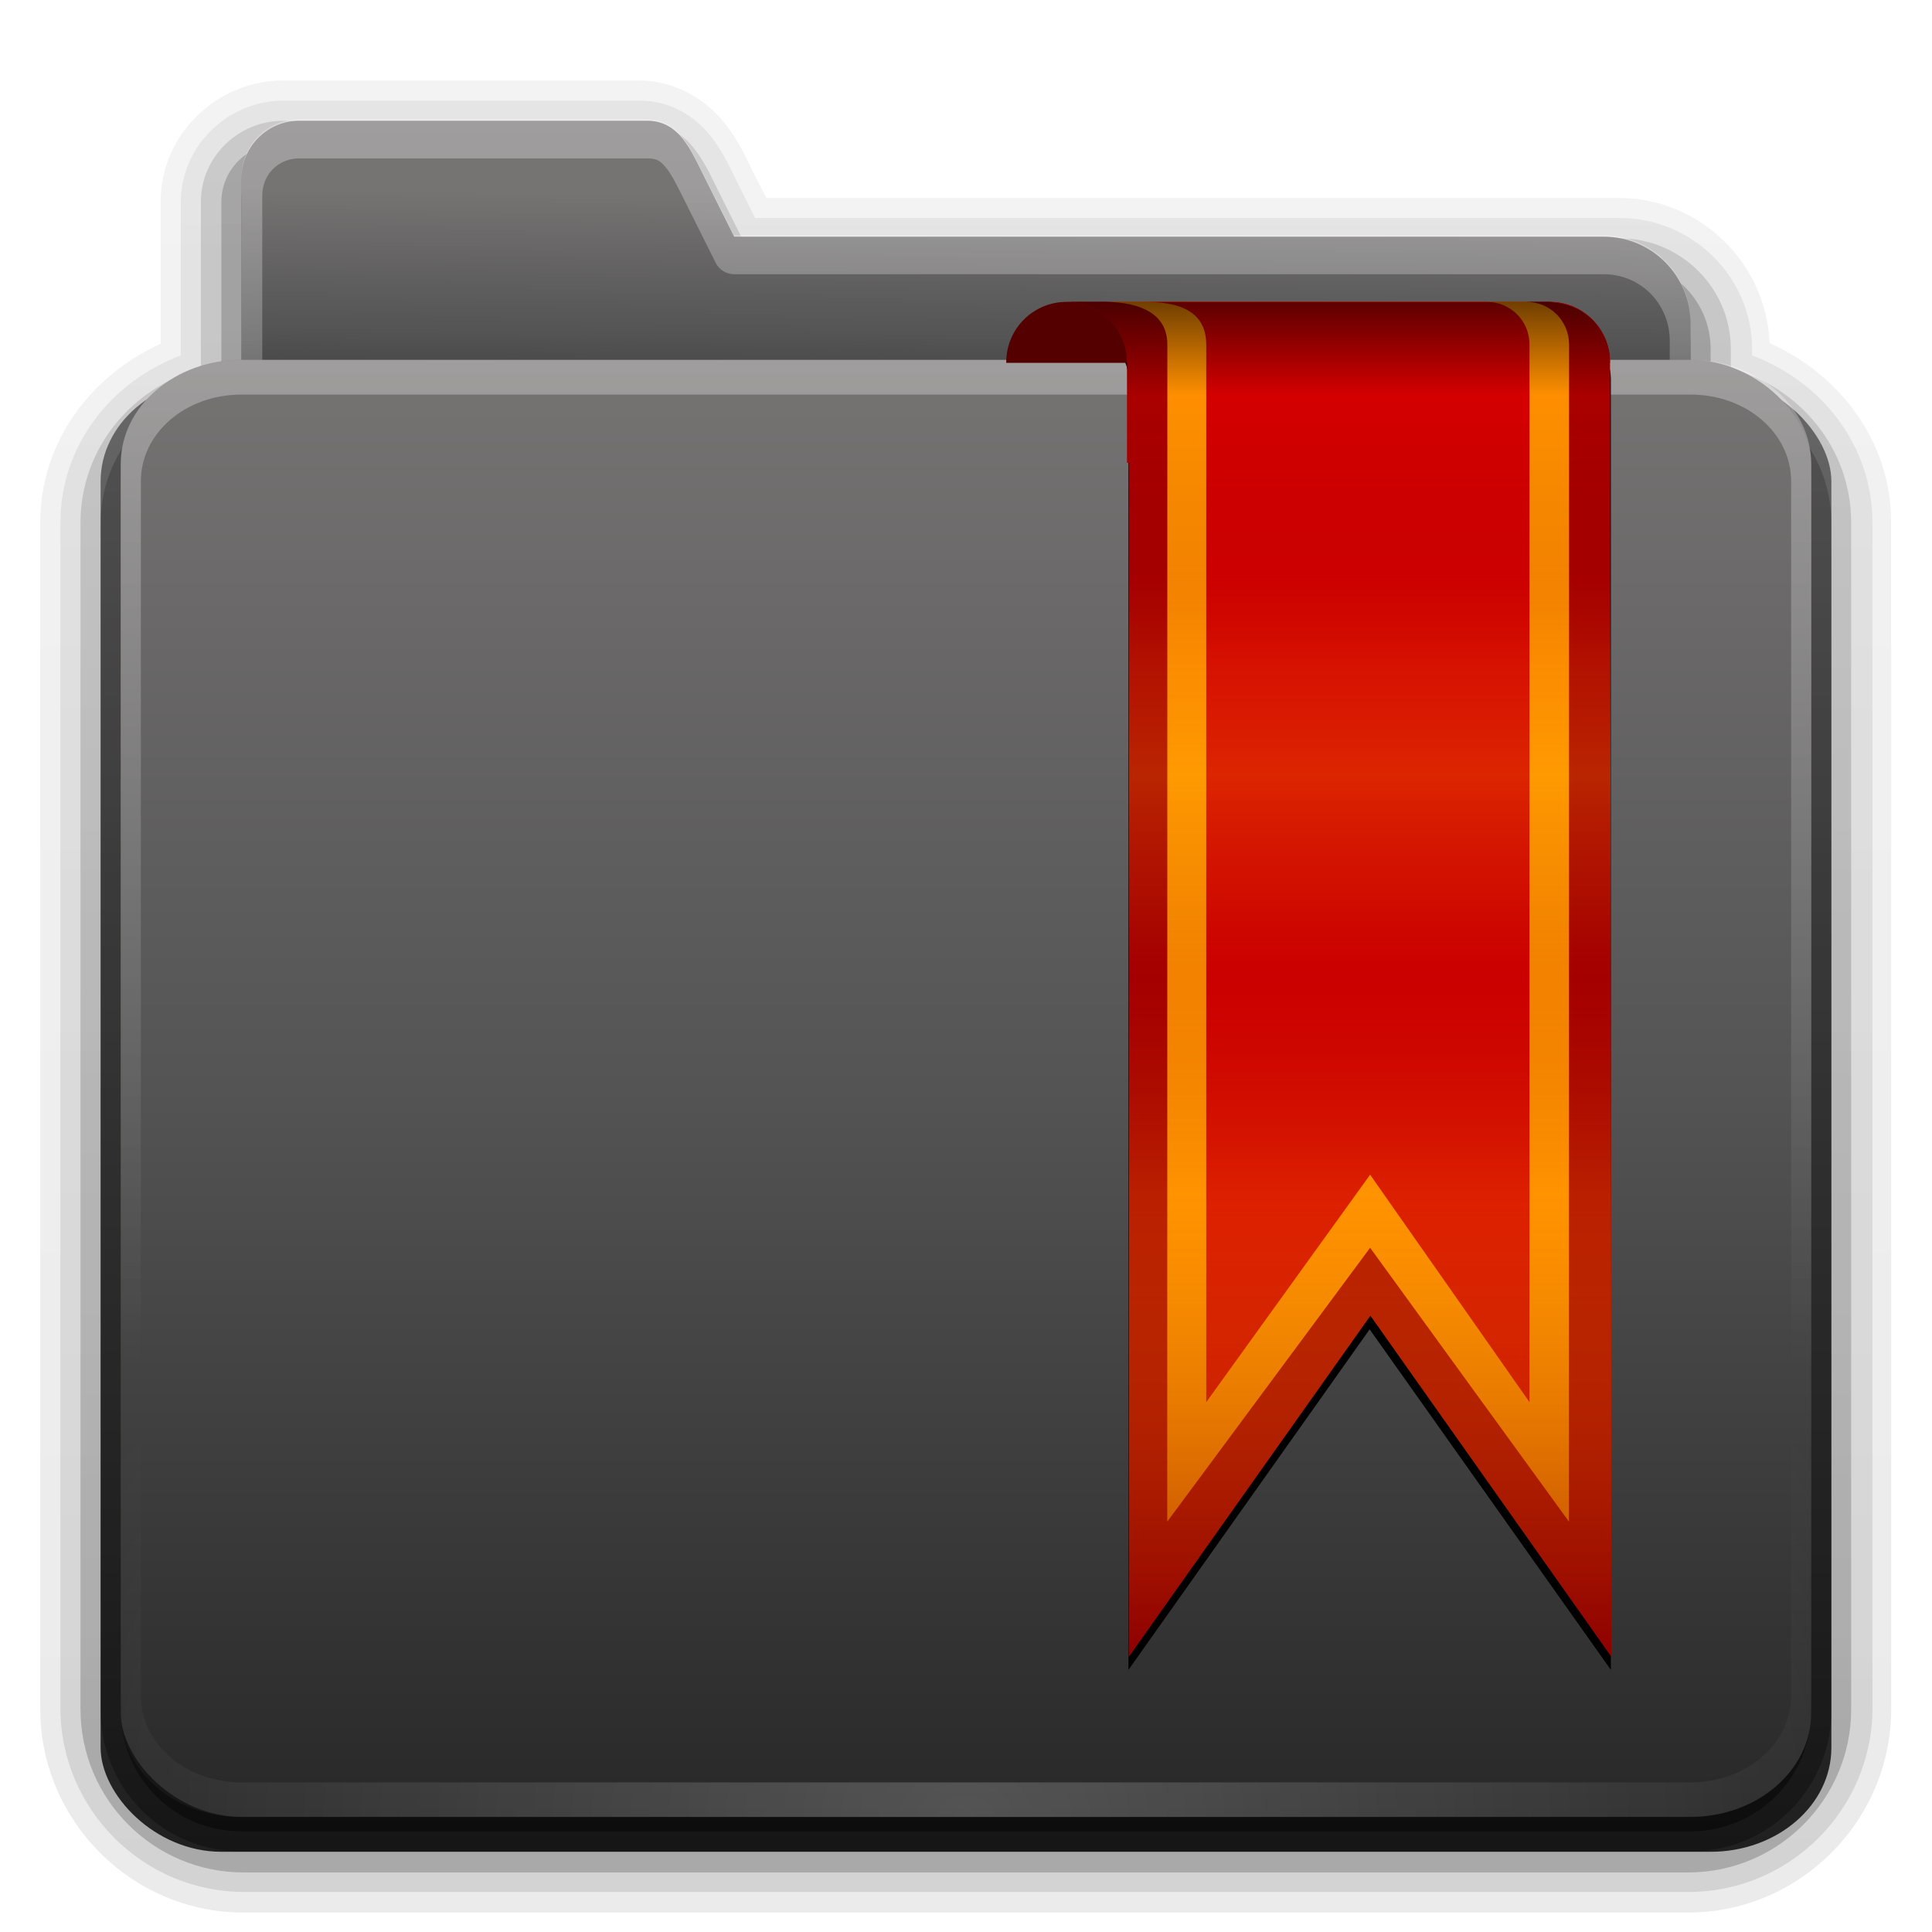 <svg xmlns="http://www.w3.org/2000/svg" xmlns:svg="http://www.w3.org/2000/svg" xmlns:xlink="http://www.w3.org/1999/xlink" id="svg2408" width="96" height="96" display="inline" version="1.2"><defs id="defs2410"><linearGradient id="linearGradient3690"><stop id="stop3692" offset="0" stop-color="#b38229" stop-opacity="1"/><stop id="stop3694" offset="1" stop-color="#b38229" stop-opacity=".471"/></linearGradient><linearGradient id="linearGradient3348"><stop id="stop3350" offset="0" stop-color="#e0c693" stop-opacity="1"/><stop id="stop3356" offset=".717" stop-color="#c0984f" stop-opacity="1"/><stop id="stop3352" offset="1" stop-color="#a67315" stop-opacity="1"/></linearGradient><linearGradient id="linearGradient3187"><stop id="stop3189" offset="0" stop-color="#c6953a" stop-opacity="1"/><stop id="stop3191" offset="1" stop-color="#dec18c" stop-opacity="1"/></linearGradient><linearGradient id="ButtonShadow" x1="45.448" x2="45.448" y1="80.472" y2="7.017" gradientTransform="matrix(1.006,0,0,0.994,0,12)" gradientUnits="userSpaceOnUse"><stop id="stop3750" offset="0" stop-color="#000" stop-opacity="1"/><stop id="stop3752" offset="1" stop-color="#000" stop-opacity=".588"/></linearGradient><linearGradient id="linearGradient3737"><stop id="stop3739" offset="0" stop-color="#fff" stop-opacity="1"/><stop id="stop3741" offset="1" stop-color="#fff" stop-opacity="0"/></linearGradient><filter id="filter3174" color-interpolation-filters="sRGB"><feGaussianBlur id="feGaussianBlur3176" stdDeviation="1.71"/></filter><linearGradient id="linearGradient3188" x1="36.357" x2="36.357" y1="18" y2="73.995" gradientUnits="userSpaceOnUse" xlink:href="#linearGradient3737"/><linearGradient id="linearGradient4010" x1="23.607" x2="23.607" y1="6" y2="58.466" gradientUnits="userSpaceOnUse" xlink:href="#linearGradient3737"/><linearGradient id="linearGradient4018" x1="45.448" x2="45.448" y1="80.472" y2="5.297" gradientTransform="matrix(1.006,0,0,0.994,0,12)" gradientUnits="userSpaceOnUse" xlink:href="#ButtonShadow"/><linearGradient id="linearGradient4023" x1="34.86" x2="34.86" y1="17.736" y2="32.013" gradientTransform="matrix(0.72,0,0,0.72,1.92,-5.52)" gradientUnits="userSpaceOnUse" xlink:href="#linearGradient3348"/><linearGradient id="linearGradient3312" x1="48" x2="48" y1="78" y2="5.988" gradientTransform="translate(0,12)" gradientUnits="userSpaceOnUse" xlink:href="#linearGradient3187"/><linearGradient id="linearGradient3737-5"><stop id="stop3739-0" offset="0" stop-color="#fff" stop-opacity="1"/><stop id="stop3741-4" offset="1" stop-color="#fff" stop-opacity="0"/></linearGradient><radialGradient id="radialGradient3662" cx="48" cy="90.172" r="42" fx="48" fy="90.172" gradientTransform="matrix(1.157,0,0,0.996,-7.551,0.197)" gradientUnits="userSpaceOnUse" xlink:href="#linearGradient3737-5"/><linearGradient id="linearGradient3727" x1="48" x2="48" y1="72" y2="32" gradientTransform="translate(-80,0)" gradientUnits="userSpaceOnUse" xlink:href="#linearGradient3690"/><clipPath id="clipPath3733"><path id="path3736" fill="url(#linearGradient3738)" fill-opacity="1" stroke="none" d="m 42,32 0,6 6,0 8,8 0,18 10,0 0,-24 -6,0 -2,0 0,-2 0,-6 -16,0 z m 18,0 0,6 6,0 -6,-6 z m -30,8 0,32 24,0 0,-24 -6,0 -2,0 0,-2 0,-6 -16,0 z m 18,0 0,6 6,0 -6,-6 z"/></clipPath><linearGradient id="linearGradient3738" x1="48" x2="48" y1="72" y2="32" gradientUnits="userSpaceOnUse" xlink:href="#linearGradient3690"/><filter id="filter3740" color-interpolation-filters="sRGB"><feGaussianBlur id="feGaussianBlur3742" stdDeviation=".38"/></filter><clipPath id="clipPath3752"><path id="path3755" fill="red" fill-opacity="1" stroke="none" d="m 24,24 0,56 48,0 0,-56 -48,0 z m 18,8 16,0 0,6 0,2 2,0 6,0 0,24 -10,0 0,-18 -8,-8 -6,0 0,-6 z m 18,0 6,6 -6,0 0,-6 z m -30,8 16,0 0,6 0,2 2,0 6,0 0,24 -24,0 0,-32 z m 18,0 6,6 -6,0 0,-6 z" opacity=".35"/></clipPath><filter id="filter3757" color-interpolation-filters="sRGB"><feGaussianBlur id="feGaussianBlur3759" stdDeviation=".57"/></filter><linearGradient id="linearGradient3811" x1="56" x2="56" y1="76" y2="32" gradientUnits="userSpaceOnUse" xlink:href="#linearGradient3690"/><clipPath id="clipPath3818"><path id="path3820" fill="red" fill-opacity="1" stroke="none" d="m 32,32 c -1.108,0 -2,0.892 -2,2 l 0,40 c 0,1.108 0.892,2 2,2 l 32,0 c 1.108,0 2,-0.892 2,-2 L 66,46 C 66,43 65.135,41.854 60.656,37.375 55.729,32.447 55,32 52,32 l -20,0 z m 2,4 18,0 0,10 10,0 0,26 -28,0 0,-36 z m 4,6 0,2 10,0 0,-2 -10,0 z m 0,6 0,2 10,0 0,-2 -10,0 z m 0,6 0,2 19,0 0,-2 -19,0 z m 0,6 0,2 19,0 0,-2 -19,0 z m 0,6 0,2 19,0 0,-2 -19,0 z"/></clipPath><filter id="filter3822" color-interpolation-filters="sRGB"><feGaussianBlur id="feGaussianBlur3824" stdDeviation=".4"/></filter><clipPath id="clipPath3835"><path id="path3837" fill="#000" fill-opacity=".996" stroke="none" d="m 18,72 c -1.108,0 -2,0.892 -2,2 l 0,68 c 0,1.108 0.892,2 2,2 l 60,0 c 1.108,0 2,-0.892 2,-2 l 0,-68 c 0,-1.108 -0.892,-2 -2,-2 l -60,0 z m 14,10 20,0 c 3,0 3.729,0.447 8.656,5.375 C 65.135,91.854 66,93 66,96 l 0,28 c 0,1.108 -0.892,2 -2,2 l -32,0 c -1.108,0 -2,-0.892 -2,-2 l 0,-40 c 0,-1.108 0.892,-2 2,-2 z m 2,4 0,36 28,0 0,-26 -10,0 0,-10 -18,0 z m 4,6 10,0 0,2 -10,0 0,-2 z m 0,6 10,0 0,2 -10,0 0,-2 z m 0,6 19,0 0,2 -19,0 0,-2 z m 0,6 19,0 0,2 -19,0 0,-2 z m 0,6 19,0 0,2 -19,0 0,-2 z" opacity=".35"/></clipPath><filter id="filter3716" color-interpolation-filters="sRGB"><feGaussianBlur id="feGaussianBlur3718" stdDeviation=".6"/></filter><linearGradient id="linearGradient3717" x1="26.5" x2="26.5" y1="90.313" y2="6.917" gradientTransform="matrix(1.028,0,0,1.013,-1.333,0.031)" gradientUnits="userSpaceOnUse" xlink:href="#ButtonShadow-5"/><linearGradient id="ButtonShadow-5" x1="45.448" x2="45.448" y1="80.472" y2="7.017" gradientTransform="matrix(1.006,0,0,0.994,0,12)" gradientUnits="userSpaceOnUse"><stop id="stop3750-4" offset="0" stop-color="#000" stop-opacity="1"/><stop id="stop3752-8" offset="1" stop-color="#000" stop-opacity=".588"/></linearGradient><linearGradient id="linearGradient3709" x1="26.5" x2="26.5" y1="90.313" y2="6.917" gradientTransform="matrix(1.028,0,0,1.013,-1.333,0.031)" gradientUnits="userSpaceOnUse" xlink:href="#ButtonShadow-5"/><linearGradient id="linearGradient3149" x1="45.448" x2="45.448" y1="80.472" y2="7.017" gradientTransform="matrix(1.006,0,0,0.994,0,12)" gradientUnits="userSpaceOnUse"><stop id="stop3151" offset="0" stop-color="#000" stop-opacity="1"/><stop id="stop3153" offset="1" stop-color="#000" stop-opacity=".588"/></linearGradient><linearGradient id="linearGradient3701" x1="26.5" x2="26.5" y1="90.313" y2="6.917" gradientTransform="matrix(1.028,0,0,1.013,-1.333,0.031)" gradientUnits="userSpaceOnUse" xlink:href="#ButtonShadow-5"/><linearGradient id="linearGradient3156" x1="45.448" x2="45.448" y1="80.472" y2="7.017" gradientTransform="matrix(1.006,0,0,0.994,0,12)" gradientUnits="userSpaceOnUse"><stop id="stop3158" offset="0" stop-color="#000" stop-opacity="1"/><stop id="stop3160" offset="1" stop-color="#000" stop-opacity=".588"/></linearGradient><linearGradient id="linearGradient3692" x1="26.5" x2="26.5" y1="90.313" y2="6.917" gradientTransform="matrix(1.028,0,0,1.013,-1.333,0.031)" gradientUnits="userSpaceOnUse" xlink:href="#ButtonShadow-5"/><linearGradient id="linearGradient3163" x1="45.448" x2="45.448" y1="80.472" y2="7.017" gradientTransform="matrix(1.006,0,0,0.994,0,12)" gradientUnits="userSpaceOnUse"><stop id="stop3165" offset="0" stop-color="#000" stop-opacity="1"/><stop id="stop3167" offset="1" stop-color="#000" stop-opacity=".588"/></linearGradient><linearGradient id="linearGradient3671" x1="26.5" x2="26.5" y1="90.313" y2="6.917" gradientUnits="userSpaceOnUse" xlink:href="#ButtonShadow-5"/><linearGradient id="linearGradient3170" x1="45.448" x2="45.448" y1="80.472" y2="7.017" gradientTransform="matrix(1.006,0,0,0.994,0,12)" gradientUnits="userSpaceOnUse"><stop id="stop3172" offset="0" stop-color="#000" stop-opacity="1"/><stop id="stop3174" offset="1" stop-color="#000" stop-opacity=".588"/></linearGradient><linearGradient id="linearGradient4023-1" x1="35.28" x2="35.49" y1="40.423" y2="20.879" gradientTransform="matrix(0.72,0,0,0.72,1.92,-5.52)" gradientUnits="userSpaceOnUse" xlink:href="#linearGradient3187-1"/><linearGradient id="linearGradient3187-1"><stop id="stop3189-1" offset="0" stop-color="#282828" stop-opacity="1"/><stop id="stop3891" offset=".5" stop-color="#545454" stop-opacity="1"/><stop id="stop3191-5" offset="1" stop-color="#767373" stop-opacity="1"/></linearGradient><linearGradient id="linearGradient4010-2" x1="23.607" x2="23.607" y1="6" y2="58.466" gradientTransform="matrix(1,0,0,1.001,0,-0.074)" gradientUnits="userSpaceOnUse" xlink:href="#linearGradient3737-8"/><linearGradient id="linearGradient3737-8"><stop id="stop3739-9" offset="0" stop-color="#fff" stop-opacity="1"/><stop id="stop3741-3" offset="1" stop-color="#fff" stop-opacity="0"/></linearGradient><linearGradient id="linearGradient3361" x1="48.036" x2="48.036" y1="25.911" y2="85.821" gradientUnits="userSpaceOnUse" xlink:href="#linearGradient3317"/><linearGradient id="linearGradient3317" x1="11.794" x2="11.794" y1="3.213" y2="20.137" gradientTransform="scale(1.06,0.944)" gradientUnits="userSpaceOnUse"><stop id="stop3319" offset="0" stop-color="#c6953a" stop-opacity="1"/><stop id="stop3321" offset="1" stop-color="#ab7a1f" stop-opacity="1"/></linearGradient><linearGradient id="linearGradient3706" x1="48" x2="48" y1="78" y2="5.988" gradientTransform="translate(0,12)" gradientUnits="userSpaceOnUse" xlink:href="#linearGradient3187-6"/><linearGradient id="linearGradient3187-6"><stop id="stop3189-8" offset="0" stop-color="#c6953a" stop-opacity="1"/><stop id="stop3191-0" offset="1" stop-color="#dec18c" stop-opacity="1"/></linearGradient><linearGradient id="linearGradient3188-2" x1="36.357" x2="36.357" y1="18" y2="73.995" gradientUnits="userSpaceOnUse" xlink:href="#linearGradient3737-8"/><linearGradient id="linearGradient3193"><stop id="stop3195" offset="0" stop-color="#fff" stop-opacity="1"/><stop id="stop3197" offset="1" stop-color="#fff" stop-opacity="0"/></linearGradient><filter id="filter3179" width="1.59" height="1.923" x="-.295" y="-.462" color-interpolation-filters="sRGB"><feGaussianBlur id="feGaussianBlur3181" stdDeviation="6.696"/></filter><radialGradient id="radialGradient2874" cx="48" cy="90.172" r="42" fx="48" fy="90.172" gradientTransform="matrix(1.157,0,0,0.996,-7.551,0.197)" gradientUnits="userSpaceOnUse" xlink:href="#linearGradient3737-5-1"/><linearGradient id="linearGradient3737-5-1"><stop id="stop3739-0-0" offset="0" stop-color="#fff" stop-opacity="1"/><stop id="stop3741-4-5" offset="1" stop-color="#fff" stop-opacity="0"/></linearGradient><linearGradient id="linearGradient3162" x1="45.448" x2="45.448" y1="92.54" y2="7.017" gradientTransform="scale(1.006,0.994)" gradientUnits="userSpaceOnUse" xlink:href="#ButtonShadow-0"/><linearGradient id="ButtonShadow-0" x1="45.448" x2="45.448" y1="92.54" y2="7.017" gradientTransform="scale(1.006,0.994)" gradientUnits="userSpaceOnUse"><stop id="stop3750-9" offset="0" stop-color="#000" stop-opacity="1"/><stop id="stop3752-1" offset="1" stop-color="#000" stop-opacity=".588"/></linearGradient><filter id="filter3174-7" color-interpolation-filters="sRGB"><feGaussianBlur id="feGaussianBlur3176-7" stdDeviation="1.71"/></filter><linearGradient id="linearGradient3617" x1="48" x2="48" y1="90" y2="5.988" gradientTransform="matrix(1,0,0,0.862,0,12.71)" gradientUnits="userSpaceOnUse" xlink:href="#linearGradient3187-1"/><linearGradient id="linearGradient3212"><stop id="stop3214" offset="0" stop-color="#282828" stop-opacity="1"/><stop id="stop3216" offset="1" stop-color="#5a5a5a" stop-opacity="1"/></linearGradient><radialGradient id="radialGradient3619" cx="48" cy="90.172" r="42" fx="48" fy="90.172" gradientTransform="matrix(1.157,0,0,0.996,-7.551,0.197)" gradientUnits="userSpaceOnUse" xlink:href="#linearGradient3737-9"/><linearGradient id="linearGradient3737-9"><stop id="stop3739-7" offset="0" stop-color="#fff" stop-opacity="1"/><stop id="stop3741-7" offset="1" stop-color="#fff" stop-opacity="0"/></linearGradient><linearGradient id="linearGradient3188-6" x1="36.357" x2="36.357" y1="6" y2="63.893" gradientUnits="userSpaceOnUse" xlink:href="#linearGradient3737-9"/><linearGradient id="linearGradient3223"><stop id="stop3225" offset="0" stop-color="#fff" stop-opacity="1"/><stop id="stop3227" offset="1" stop-color="#fff" stop-opacity="0"/></linearGradient><linearGradient id="linearGradient3251" x1="26.5" x2="26.5" y1="90.313" y2="6.917" gradientUnits="userSpaceOnUse" xlink:href="#ButtonShadow-5"/><linearGradient id="linearGradient3889" x1="36.357" x2="36.357" y1="6" y2="63.893" gradientUnits="userSpaceOnUse" xlink:href="#linearGradient3737-9"/><filter id="filter3208" color-interpolation-filters="sRGB"><feGaussianBlur id="feGaussianBlur3210" stdDeviation="1.31"/></filter><linearGradient id="linearGradient2600" x1="45.5" x2="45.5" y1=".481" y2="96.025" gradientTransform="matrix(0.705,0,0,0.705,34.929,14.589)" gradientUnits="userSpaceOnUse" xlink:href="#linearGradient3179"/><linearGradient id="linearGradient3179"><stop id="stop3181" offset="0" stop-color="#000" stop-opacity=".569"/><stop id="stop3187" offset=".07" stop-color="#000" stop-opacity="0"/><stop id="stop3194" offset=".203" stop-color="#750202" stop-opacity=".09"/><stop id="stop3200" offset=".266" stop-color="#e47b04" stop-opacity=".137"/><stop id="stop3190" offset=".35" stop-color="#ffc906" stop-opacity=".184"/><stop id="stop3198" offset=".439" stop-color="#b76403" stop-opacity=".137"/><stop id="stop3192" offset=".498" stop-color="#700000" stop-opacity=".09"/><stop id="stop3196" offset=".659" stop-color="#fda100" stop-opacity=".192"/><stop id="stop3183" offset="1" stop-color="#7c0000" stop-opacity=".61"/></linearGradient><linearGradient id="linearGradient3082" x1="45.5" x2="45.5" y1=".481" y2="96.025" gradientTransform="matrix(0.705,0,0,0.705,34.929,14.589)" gradientUnits="userSpaceOnUse" xlink:href="#linearGradient3179"/></defs><g id="layer5"><g id="layer4" display="inline"><path id="path3715" fill="url(#linearGradient3717)" fill-opacity="1" fill-rule="nonzero" stroke="none" d="M 13.969,4 C 10.668,4 7.875,6.693 7.875,10.031 l 0,7.062 c -3.436,1.561 -6,4.841 -6,8.906 l 0,59 c 0,5.561 4.564,10.125 10.125,10.125 l 72,0 c 5.561,0 10.125,-4.564 10.125,-10.125 l 0,-59 c 0,-4.091 -2.594,-7.389 -6.062,-8.938 -0.16,-3.993 -3.474,-7.219 -7.5,-7.219 l -42.5,0 L 37.438,8.625 C 37.135,8.029 36.735,7.04 35.938,6.062 35.034,4.956 33.554,4 31.719,4 l -17.75,0 z" display="inline" opacity=".08" transform="matrix(0.997,0,0,0.999,0.13,0.005)"/><path id="path3707" fill="url(#linearGradient3709)" fill-opacity="1" fill-rule="nonzero" stroke="none" d="m 13.969,4.969 c -2.783,0 -5.125,2.257 -5.125,5.062 l 0,7.312 0,0.312 c -3.437,1.29 -6,4.44 -6,8.344 l 0,59 c 0,5.04 4.116,9.156 9.156,9.156 l 72,0 c 5.04,0 9.156,-4.116 9.156,-9.156 l 0,-59 c 0,-3.904 -2.563,-7.053 -6,-8.344 l 0,-0.312 c 0,-3.603 -2.985,-6.531 -6.594,-6.531 l -43.094,0 -0.875,-1.75 C 36.264,8.412 35.884,7.51 35.188,6.656 34.437,5.737 33.229,4.969 31.719,4.969 l -17.75,0 z" display="inline" opacity=".1" transform="matrix(0.997,0,0,0.998,0.166,0.042)"/><path id="path3698" fill="url(#linearGradient3701)" fill-opacity="1" fill-rule="nonzero" stroke="none" d="M 13.969,6 C 11.737,6 9.875,7.797 9.875,10.031 l 0,7.312 0,0.969 c -3.428,0.951 -6,3.959 -6,7.688 l 0,59 c 0,4.484 3.641,8.125 8.125,8.125 l 72,0 c 4.484,0 8.125,-3.641 8.125,-8.125 l 0,-59 c 0,-3.728 -2.572,-6.737 -6,-7.688 l 0,-0.969 c 0,-3.038 -2.506,-5.5 -5.562,-5.5 l -43.719,0 -1.156,-2.312 C 35.334,8.836 34.988,8.026 34.406,7.312 33.824,6.599 32.874,6 31.719,6 l -17.75,0 z" display="inline" opacity=".2" transform="matrix(0.997,0,0,0.999,0.136,0.009)"/><path id="path3679" fill="url(#linearGradient3692)" fill-opacity="1" fill-rule="nonzero" stroke="none" d="M 13.969,7.125 C 12.329,7.125 11,8.415 11,10.031 l 0,7.312 0,1.75 C 7.603,19.579 5,22.464 5,26 l 0,59 c 0,3.878 3.122,7 7,7 l 72,0 c 3.878,0 7,-3.122 7,-7 l 0,-59 c 0,-3.536 -2.603,-6.421 -6,-6.906 l 0,-1.75 c 0,-2.424 -1.978,-4.375 -4.438,-4.375 l -44.406,0 -1.469,-2.938 C 33.954,8.586 33.359,7.125 31.719,7.125 l -17.75,0 z" display="inline" opacity=".3"/><path id="path2885" fill="url(#linearGradient3251)" fill-opacity="1" fill-rule="nonzero" stroke="none" d="M 14.875,7 C 13.279,7 12,8.279 12,9.875 L 12,17.094 12,19 c -3.324,0 -6,2.676 -6,6 l 0,60 c 0,3.324 2.676,6 6,6 l 72,0 c 3.324,0 6,-2.676 6,-6 l 0,-60 c 0,-3.324 -2.676,-6 -6,-6 l 0,-1.906 C 84,14.7 82.081,12.75 79.688,12.75 l -43.219,0 -1.438,-2.875 C 34.318,8.448 33.752,7 32.156,7 L 14.875,7 z" display="inline" opacity=".45"/></g><g id="layer3" display="inline"><path id="rect3325" fill="url(#linearGradient4023-1)" fill-opacity="1" fill-rule="nonzero" stroke="none" d="M 14.88,6 C 13.284,6 12,7.284 12,8.88 l 0,7.2 0,50.4 0,4.32 c 0,2.393 1.927,4.32 4.32,4.32 l 63.36,0 c 2.393,0 4.32,-1.927 4.32,-4.32 l 0,-54.72 c 0,-2.393 -1.927,-4.32 -4.32,-4.32 l -43.2,0 -1.44,-2.88 C 34.326,7.453 33.756,6 32.16,6 L 14.88,6 z" display="inline"/><path id="path3997" fill="url(#linearGradient4010-2)" fill-opacity="1" fill-rule="nonzero" stroke="none" d="M 14.875,5.932 C 13.279,5.932 12,7.213 12,8.81 l 0,7.226 0,50.424 0,4.348 c 0,2.396 1.919,4.317 4.312,4.317 l 63.375,0 C 82.081,75.125 84,73.204 84,70.808 l 0,-54.772 c 0,-2.396 -1.919,-4.348 -4.312,-4.348 l -43.219,0 -1.438,-2.878 C 34.318,7.382 33.752,5.932 32.156,5.932 l -17.281,0 z m 0,1.939 17.281,0 c 0.487,0 0.66,0.113 0.969,0.5 0.308,0.388 0.63,1.073 1,1.814 l 1.438,2.878 c 0.173,0.342 0.523,0.559 0.906,0.563 l 43.219,0 c 1.835,0 3.281,1.47 3.281,3.316 l 0,54.772 c 0,1.846 -1.437,3.284 -3.281,3.284 l -63.375,0 c -1.844,0 -3.281,-1.438 -3.281,-3.284 l 0,-4.348 0,-50.424 0,-7.226 c 0,-1.048 0.797,-1.846 1.844,-1.846 z" display="inline" opacity=".3"/><rect id="rect3352" width="75" height="62.679" x="10.536" y="23.143" fill="url(#linearGradient3361)" fill-opacity="1" fill-rule="nonzero" stroke="none" display="inline" rx="6" ry="6"/></g><g id="layer1"><rect id="rect2419" width="84" height="72" x="6" y="18" fill="url(#linearGradient3706)" fill-opacity="1" fill-rule="nonzero" stroke="none" rx="6" ry="6"/><path id="rect3728" fill="url(#linearGradient3188-2)" fill-opacity="1" fill-rule="nonzero" stroke="none" d="m 12,18 c -3.324,0 -6,2.676 -6,6 l 0,2 0,56 0,2 c 0,0.335 0.041,0.651 0.094,0.969 0.049,0.296 0.097,0.597 0.188,0.875 0.01,0.03 0.021,0.064 0.031,0.094 0.099,0.288 0.235,0.547 0.375,0.812 0.145,0.274 0.316,0.536 0.5,0.781 0.184,0.246 0.374,0.473 0.594,0.688 0.44,0.428 0.943,0.815 1.5,1.094 0.279,0.14 0.573,0.247 0.875,0.344 -0.256,-0.1 -0.487,-0.236 -0.719,-0.375 -0.007,-0.004 -0.024,0.004 -0.031,0 -0.032,-0.019 -0.062,-0.043 -0.094,-0.062 -0.12,-0.077 -0.231,-0.164 -0.344,-0.25 -0.106,-0.081 -0.213,-0.161 -0.312,-0.25 C 8.478,88.557 8.309,88.373 8.156,88.188 8.049,88.057 7.938,87.922 7.844,87.781 7.819,87.743 7.805,87.695 7.781,87.656 7.716,87.553 7.651,87.452 7.594,87.344 7.493,87.149 7.388,86.928 7.312,86.719 7.305,86.697 7.289,86.678 7.281,86.656 7.249,86.564 7.245,86.469 7.219,86.375 7.188,86.268 7.148,86.172 7.125,86.062 7.052,85.721 7,85.364 7,85 L 7,83 7,27 7,25 c 0,-2.782 2.218,-5 5,-5 l 2,0 68,0 2,0 c 2.782,0 5,2.218 5,5 l 0,2 0,56 0,2 c 0,0.364 -0.052,0.721 -0.125,1.062 -0.044,0.207 -0.088,0.398 -0.156,0.594 -0.008,0.022 -0.023,0.041 -0.031,0.062 -0.063,0.174 -0.138,0.367 -0.219,0.531 -0.042,0.083 -0.079,0.17 -0.125,0.25 -0.055,0.097 -0.127,0.188 -0.188,0.281 -0.094,0.141 -0.205,0.276 -0.312,0.406 -0.143,0.174 -0.303,0.347 -0.469,0.5 -0.011,0.01 -0.02,0.021 -0.031,0.031 -0.138,0.126 -0.285,0.234 -0.438,0.344 -0.103,0.073 -0.204,0.153 -0.312,0.219 -0.007,0.004 -0.024,-0.004 -0.031,0 -0.232,0.139 -0.463,0.275 -0.719,0.375 0.302,-0.097 0.596,-0.204 0.875,-0.344 0.557,-0.279 1.06,-0.666 1.5,-1.094 0.22,-0.214 0.409,-0.442 0.594,-0.688 0.184,-0.246 0.355,-0.508 0.5,-0.781 0.14,-0.265 0.276,-0.525 0.375,-0.812 0.01,-0.031 0.021,-0.063 0.031,-0.094 0.09,-0.278 0.139,-0.579 0.188,-0.875 C 89.959,84.651 90,84.335 90,84 l 0,-2 0,-56 0,-2 c 0,-3.324 -2.676,-6 -6,-6 l -72,0 z" opacity=".5"/><rect id="rect2399" width="54.464" height="34.821" x="13.306" y="13.888" fill="#fff9dc" fill-opacity="1" fill-rule="nonzero" stroke="none" filter="url(#filter3179)" opacity=".15" rx="9" ry="9" transform="matrix(0.892,0,0,0.926,12.134,19.14)"/><path id="path3615" fill="url(#radialGradient2874)" fill-opacity="1" fill-rule="nonzero" stroke="none" d="M 12,90 C 8.676,90 6,87.324 6,84 L 6,82 6,26 6,24 c 0,-0.335 0.041,-0.651 0.094,-0.969 0.049,-0.296 0.097,-0.597 0.188,-0.875 0.01,-0.03 0.021,-0.064 0.031,-0.094 0.099,-0.288 0.235,-0.547 0.375,-0.812 0.145,-0.274 0.316,-0.536 0.5,-0.781 0.184,-0.246 0.374,-0.473 0.594,-0.688 0.44,-0.428 0.943,-0.815 1.5,-1.094 0.279,-0.14 0.573,-0.247 0.875,-0.344 -0.256,0.1 -0.487,0.236 -0.719,0.375 -0.007,0.004 -0.024,-0.004 -0.031,0 -0.032,0.019 -0.062,0.043 -0.094,0.062 -0.12,0.077 -0.231,0.164 -0.344,0.25 -0.106,0.081 -0.213,0.161 -0.312,0.25 -0.178,0.161 -0.347,0.345 -0.5,0.531 -0.108,0.13 -0.218,0.265 -0.312,0.406 -0.025,0.038 -0.038,0.086 -0.062,0.125 -0.065,0.103 -0.13,0.205 -0.188,0.312 -0.101,0.195 -0.206,0.416 -0.281,0.625 C 7.305,21.303 7.289,21.322 7.281,21.344 7.249,21.436 7.245,21.531 7.219,21.625 7.188,21.732 7.148,21.828 7.125,21.938 7.052,22.279 7,22.636 7,23 l 0,2 0,56 0,2 c 0,2.782 2.218,5 5,5 l 2,0 68,0 2,0 c 2.782,0 5,-2.218 5,-5 l 0,-2 0,-56 0,-2 c 0,-0.364 -0.052,-0.721 -0.125,-1.062 -0.044,-0.207 -0.088,-0.398 -0.156,-0.594 -0.008,-0.022 -0.023,-0.041 -0.031,-0.062 -0.063,-0.174 -0.138,-0.367 -0.219,-0.531 -0.042,-0.083 -0.079,-0.17 -0.125,-0.25 -0.055,-0.097 -0.127,-0.188 -0.188,-0.281 -0.094,-0.141 -0.205,-0.276 -0.312,-0.406 -0.143,-0.174 -0.303,-0.347 -0.469,-0.5 -0.011,-0.01 -0.02,-0.021 -0.031,-0.031 -0.138,-0.126 -0.285,-0.234 -0.438,-0.344 -0.103,-0.073 -0.204,-0.153 -0.312,-0.219 -0.007,-0.004 -0.024,0.004 -0.031,0 -0.232,-0.139 -0.463,-0.275 -0.719,-0.375 0.302,0.097 0.596,0.204 0.875,0.344 0.557,0.279 1.06,0.666 1.5,1.094 0.22,0.214 0.409,0.442 0.594,0.688 0.184,0.246 0.355,0.508 0.5,0.781 0.14,0.265 0.276,0.525 0.375,0.812 0.01,0.031 0.021,0.063 0.031,0.094 0.09,0.278 0.139,0.579 0.188,0.875 C 89.959,23.349 90,23.665 90,24 l 0,2 0,56 0,2 c 0,3.324 -2.676,6 -6,6 l -72,0 z" opacity=".2"/></g><g id="layer2-7" display="inline" transform="matrix(1,0,0,0.862,0,12.71)"><rect id="rect3745-3" width="86" height="85" x="5" y="7" fill="url(#linearGradient3162)" fill-opacity="1" fill-rule="nonzero" stroke="none" filter="url(#filter3174-7)" opacity=".9" rx="6" ry="6"/></g><rect id="rect2419-6" width="84" height="72.395" x="6" y="17.881" fill="url(#linearGradient3617)" fill-opacity="1" fill-rule="nonzero" stroke="none" rx="6" ry="5.171"/><g id="layer5-1" transform="matrix(1,0,0,0.862,0,12.71)"><path id="path3615-5" fill="url(#radialGradient3619)" fill-opacity="1" fill-rule="nonzero" stroke="none" d="M 12,90 C 8.676,90 6,87.324 6,84 L 6,82 6,14 6,12 c 0,-0.335 0.041,-0.651 0.094,-0.969 0.049,-0.296 0.097,-0.597 0.188,-0.875 C 6.291,10.126 6.302,10.093 6.312,10.062 6.411,9.775 6.547,9.515 6.688,9.25 6.832,8.976 7.003,8.714 7.188,8.469 7.372,8.223 7.561,7.995 7.781,7.781 8.221,7.353 8.724,6.967 9.281,6.688 9.56,6.548 9.855,6.441 10.156,6.344 9.9,6.444 9.67,6.58 9.438,6.719 c -0.007,0.004 -0.024,-0.004 -0.031,0 -0.032,0.019 -0.062,0.043 -0.094,0.062 -0.12,0.077 -0.231,0.164 -0.344,0.25 -0.106,0.081 -0.213,0.161 -0.312,0.25 C 8.478,7.443 8.309,7.627 8.156,7.812 8.049,7.943 7.938,8.078 7.844,8.219 7.819,8.257 7.805,8.305 7.781,8.344 7.716,8.447 7.651,8.548 7.594,8.656 7.493,8.851 7.388,9.072 7.312,9.281 7.305,9.303 7.289,9.322 7.281,9.344 7.249,9.436 7.245,9.531 7.219,9.625 7.188,9.732 7.148,9.828 7.125,9.938 7.052,10.279 7,10.636 7,11 l 0,2 0,68 0,2 c 0,2.782 2.218,5 5,5 l 2,0 68,0 2,0 c 2.782,0 5,-2.218 5,-5 l 0,-2 0,-68 0,-2 C 89,10.636 88.948,10.279 88.875,9.938 88.831,9.731 88.787,9.54 88.719,9.344 88.711,9.322 88.695,9.303 88.688,9.281 88.625,9.108 88.549,8.914 88.469,8.75 88.427,8.667 88.39,8.58 88.344,8.5 88.289,8.403 88.217,8.312 88.156,8.219 88.062,8.078 87.951,7.943 87.844,7.812 87.701,7.638 87.541,7.466 87.375,7.312 87.364,7.302 87.355,7.291 87.344,7.281 87.205,7.156 87.059,7.047 86.906,6.938 86.804,6.864 86.702,6.784 86.594,6.719 c -0.007,-0.004 -0.024,0.004 -0.031,0 -0.232,-0.139 -0.463,-0.275 -0.719,-0.375 0.302,0.097 0.596,0.204 0.875,0.344 0.557,0.279 1.06,0.666 1.5,1.094 0.22,0.214 0.409,0.442 0.594,0.688 0.184,0.246 0.355,0.508 0.5,0.781 0.14,0.265 0.276,0.525 0.375,0.812 0.01,0.031 0.021,0.063 0.031,0.094 0.09,0.278 0.139,0.579 0.188,0.875 C 89.959,11.349 90,11.665 90,12 l 0,2 0,68 0,2 c 0,3.324 -2.676,6 -6,6 l -72,0 z" opacity=".2"/></g><g id="layer4-6" transform="matrix(1,0,0,0.862,0,12.71)"><path id="rect3728-3" fill="url(#linearGradient3188-6)" fill-opacity="1" fill-rule="nonzero" stroke="none" d="M 12,6 C 8.676,6 6,8.676 6,12 l 0,2 0,68 0,2 c 0,0.335 0.041,0.651 0.094,0.969 0.049,0.296 0.097,0.597 0.188,0.875 0.01,0.03 0.021,0.064 0.031,0.094 0.099,0.288 0.235,0.547 0.375,0.812 0.145,0.274 0.316,0.536 0.5,0.781 0.184,0.246 0.374,0.473 0.594,0.688 0.44,0.428 0.943,0.815 1.5,1.094 0.279,0.14 0.573,0.247 0.875,0.344 -0.256,-0.1 -0.487,-0.236 -0.719,-0.375 -0.007,-0.004 -0.024,0.004 -0.031,0 -0.032,-0.019 -0.062,-0.043 -0.094,-0.062 -0.12,-0.077 -0.231,-0.164 -0.344,-0.25 -0.106,-0.081 -0.213,-0.161 -0.312,-0.25 C 8.478,88.557 8.309,88.373 8.156,88.188 8.049,88.057 7.938,87.922 7.844,87.781 7.819,87.743 7.805,87.695 7.781,87.656 7.716,87.553 7.651,87.452 7.594,87.344 7.493,87.149 7.388,86.928 7.312,86.719 7.305,86.697 7.289,86.678 7.281,86.656 7.249,86.564 7.245,86.469 7.219,86.375 7.188,86.268 7.148,86.172 7.125,86.062 7.052,85.721 7,85.364 7,85 L 7,83 7,15 7,13 C 7,10.218 9.218,8 12,8 l 2,0 68,0 2,0 c 2.782,0 5,2.218 5,5 l 0,2 0,68 0,2 c 0,0.364 -0.052,0.721 -0.125,1.062 -0.044,0.207 -0.088,0.398 -0.156,0.594 -0.008,0.022 -0.023,0.041 -0.031,0.062 -0.063,0.174 -0.138,0.367 -0.219,0.531 -0.042,0.083 -0.079,0.17 -0.125,0.25 -0.055,0.097 -0.127,0.188 -0.188,0.281 -0.094,0.141 -0.205,0.276 -0.312,0.406 -0.143,0.174 -0.303,0.347 -0.469,0.5 -0.011,0.01 -0.02,0.021 -0.031,0.031 -0.138,0.126 -0.285,0.234 -0.438,0.344 -0.103,0.073 -0.204,0.153 -0.312,0.219 -0.007,0.004 -0.024,-0.004 -0.031,0 -0.232,0.139 -0.463,0.275 -0.719,0.375 0.302,-0.097 0.596,-0.204 0.875,-0.344 0.557,-0.279 1.06,-0.666 1.5,-1.094 0.22,-0.214 0.409,-0.442 0.594,-0.688 0.184,-0.246 0.355,-0.508 0.5,-0.781 0.14,-0.265 0.276,-0.525 0.375,-0.812 0.01,-0.031 0.021,-0.063 0.031,-0.094 0.09,-0.278 0.139,-0.579 0.188,-0.875 C 89.959,84.651 90,84.335 90,84 l 0,-2 0,-68 0,-2 C 90,8.676 87.324,6 84,6 L 12,6 z" opacity=".3"/></g><g id="layer4-1"><path id="path3202" fill="#000" fill-opacity="1" stroke="none" d="m 43.071,3 c 1.662,0 3,1.338 3,3 l 0,71 0,20 17,-24 17,24 0,-3 0,-17 0,-71 c 0,-1.662 -1.338,-3 -3,-3 l -34,0 z" display="inline" filter="url(#filter3208)" transform="matrix(0.705,0,0,0.705,23.592,14.589)"/><path id="rect3196" fill="#500" fill-opacity="1" stroke="none" d="m 53,15 c -1.662,0 -3,1.338 -3,3 l 0,0.031 30,0 L 80,18 c 0,-1.662 -1.338,-3 -3,-3 l -24,0 z" display="inline"/><path id="rect3204" fill="#a00" fill-opacity="1" stroke="none" d="m 53,15 c 1.662,0 3,1.338 3,3 l 0,5 0.094,0 0,45.188 0,14.125 12,-16.938 11.969,16.938 0,-2.125 0,-12 L 80,18 c 0,-1.662 -1.338,-3 -3,-3 l -1.031,0 -22,0 L 53,15 z" display="inline"/><path id="path3173" fill="#ff8f00" fill-opacity="1" stroke="none" d="m 54.889,15 c 1.172,0 3.116,0.274 3.116,2.116 L 58,75.609 68.08,62 l 9.881,13.609 0.005,-58.493 C 77.966,15.944 77.022,15 75.85,15 l -20.961,0 z" display="inline"/><path id="path3175" fill="#d40000" fill-opacity="1" stroke="none" d="m 56.821,15 c 1.172,0 3.116,0.14 3.116,2.116 l 0,52.556 L 68.08,58.369 76,69.672 76,17.116 C 76,15.944 75.056,15 73.884,15 l -17.063,0 z" display="inline"/><path id="path3177" fill="url(#linearGradient3082)" fill-opacity="1" stroke="none" d="m 53,15 c 1.662,0 3,1.338 3,3 l 0,5 0.094,0 0,45.188 0,14.125 12,-16.938 11.969,16.938 0,-2.125 0,-12 L 80,18 C 80,16.404 78.757,15.132 77.188,15.031 77.12,15.012 77.064,15.003 77,15 L 53.969,15 53,15 z" display="inline"/></g></g></svg>